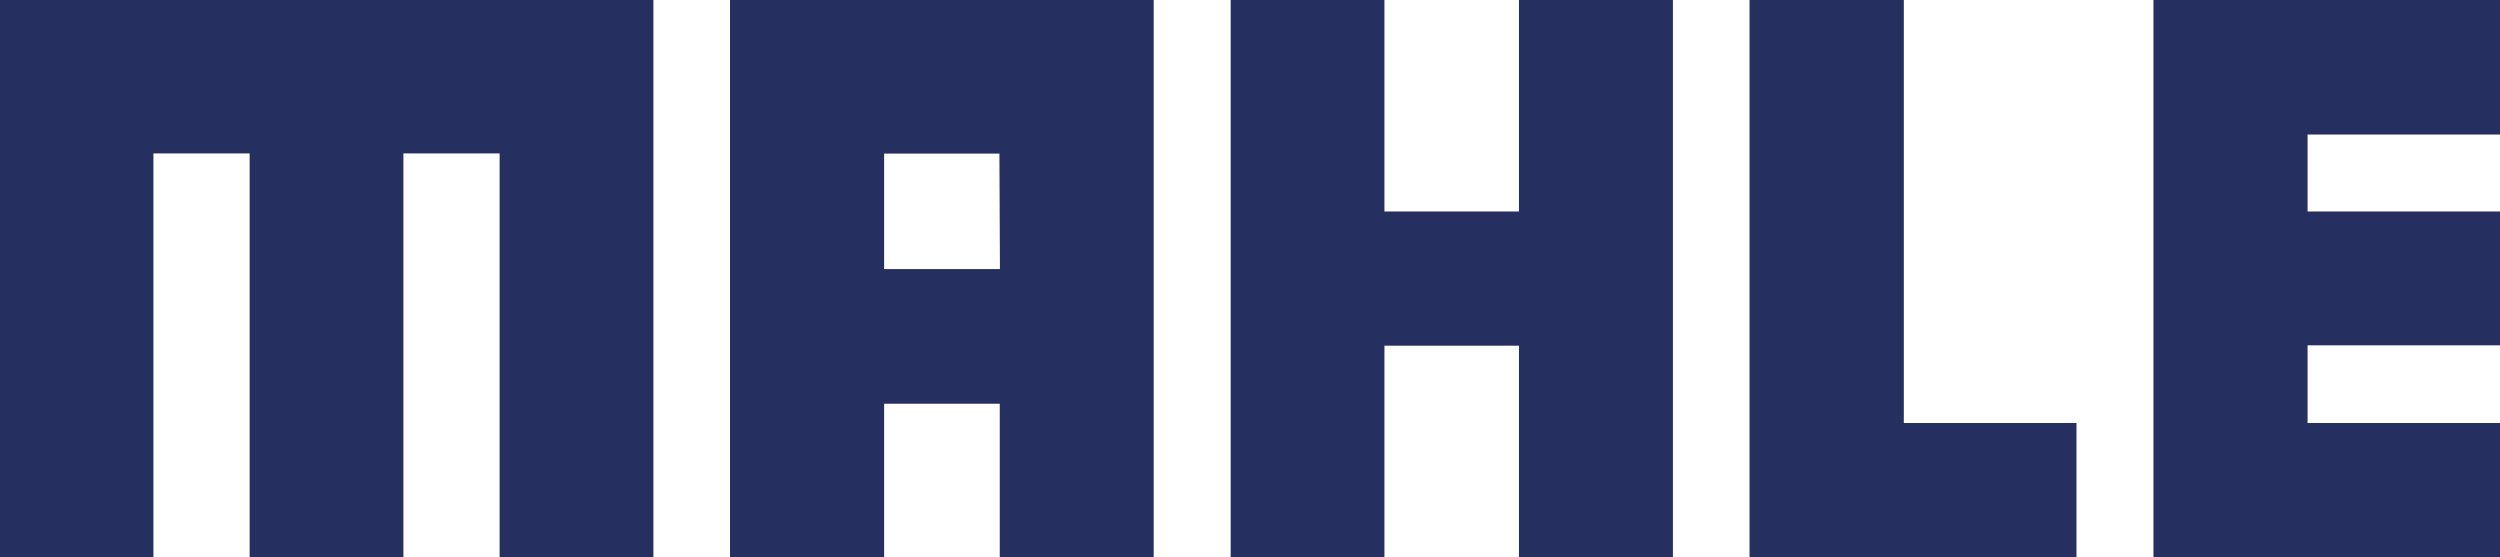 <svg xmlns="http://www.w3.org/2000/svg" viewBox="0 0 144.21 32.15"><defs><style>.cls-1{fill:#252f60;fill-rule:evenodd;}</style></defs><title>mahle</title><g id="Capa_2" data-name="Capa 2"><g id="MARCAS"><polygon class="cls-1" points="0 0 0 0.17 0 32.15 8.85 32.15 8.85 8.85 14.4 8.85 14.4 32.15 23.27 32.15 23.27 8.85 28.82 8.85 28.82 32.15 37.69 32.15 37.69 0 0 0 0 0"/><path class="cls-1" d="M42.11,0V32.15H51V23.29h6.67v8.86h8.88V0ZM57.68,15.52H51V8.86h6.65Z"/><polygon class="cls-1" points="87.62 0 87.62 12.2 79.86 12.2 79.86 0 70.99 0 70.99 32.15 79.86 32.15 79.86 19.94 87.62 19.94 87.62 32.15 96.5 32.15 96.5 0 87.62 0"/><polygon class="cls-1" points="109.82 24.4 109.82 0 100.92 0 100.92 32.15 119.78 32.15 119.78 24.4 109.82 24.4"/><polygon class="cls-1" points="133.11 24.4 133.11 19.92 144.21 19.92 144.21 12.2 133.11 12.2 133.11 7.76 144.21 7.76 144.21 0 124.22 0 124.22 32.15 144.21 32.15 144.21 24.4 133.11 24.4"/></g></g></svg>